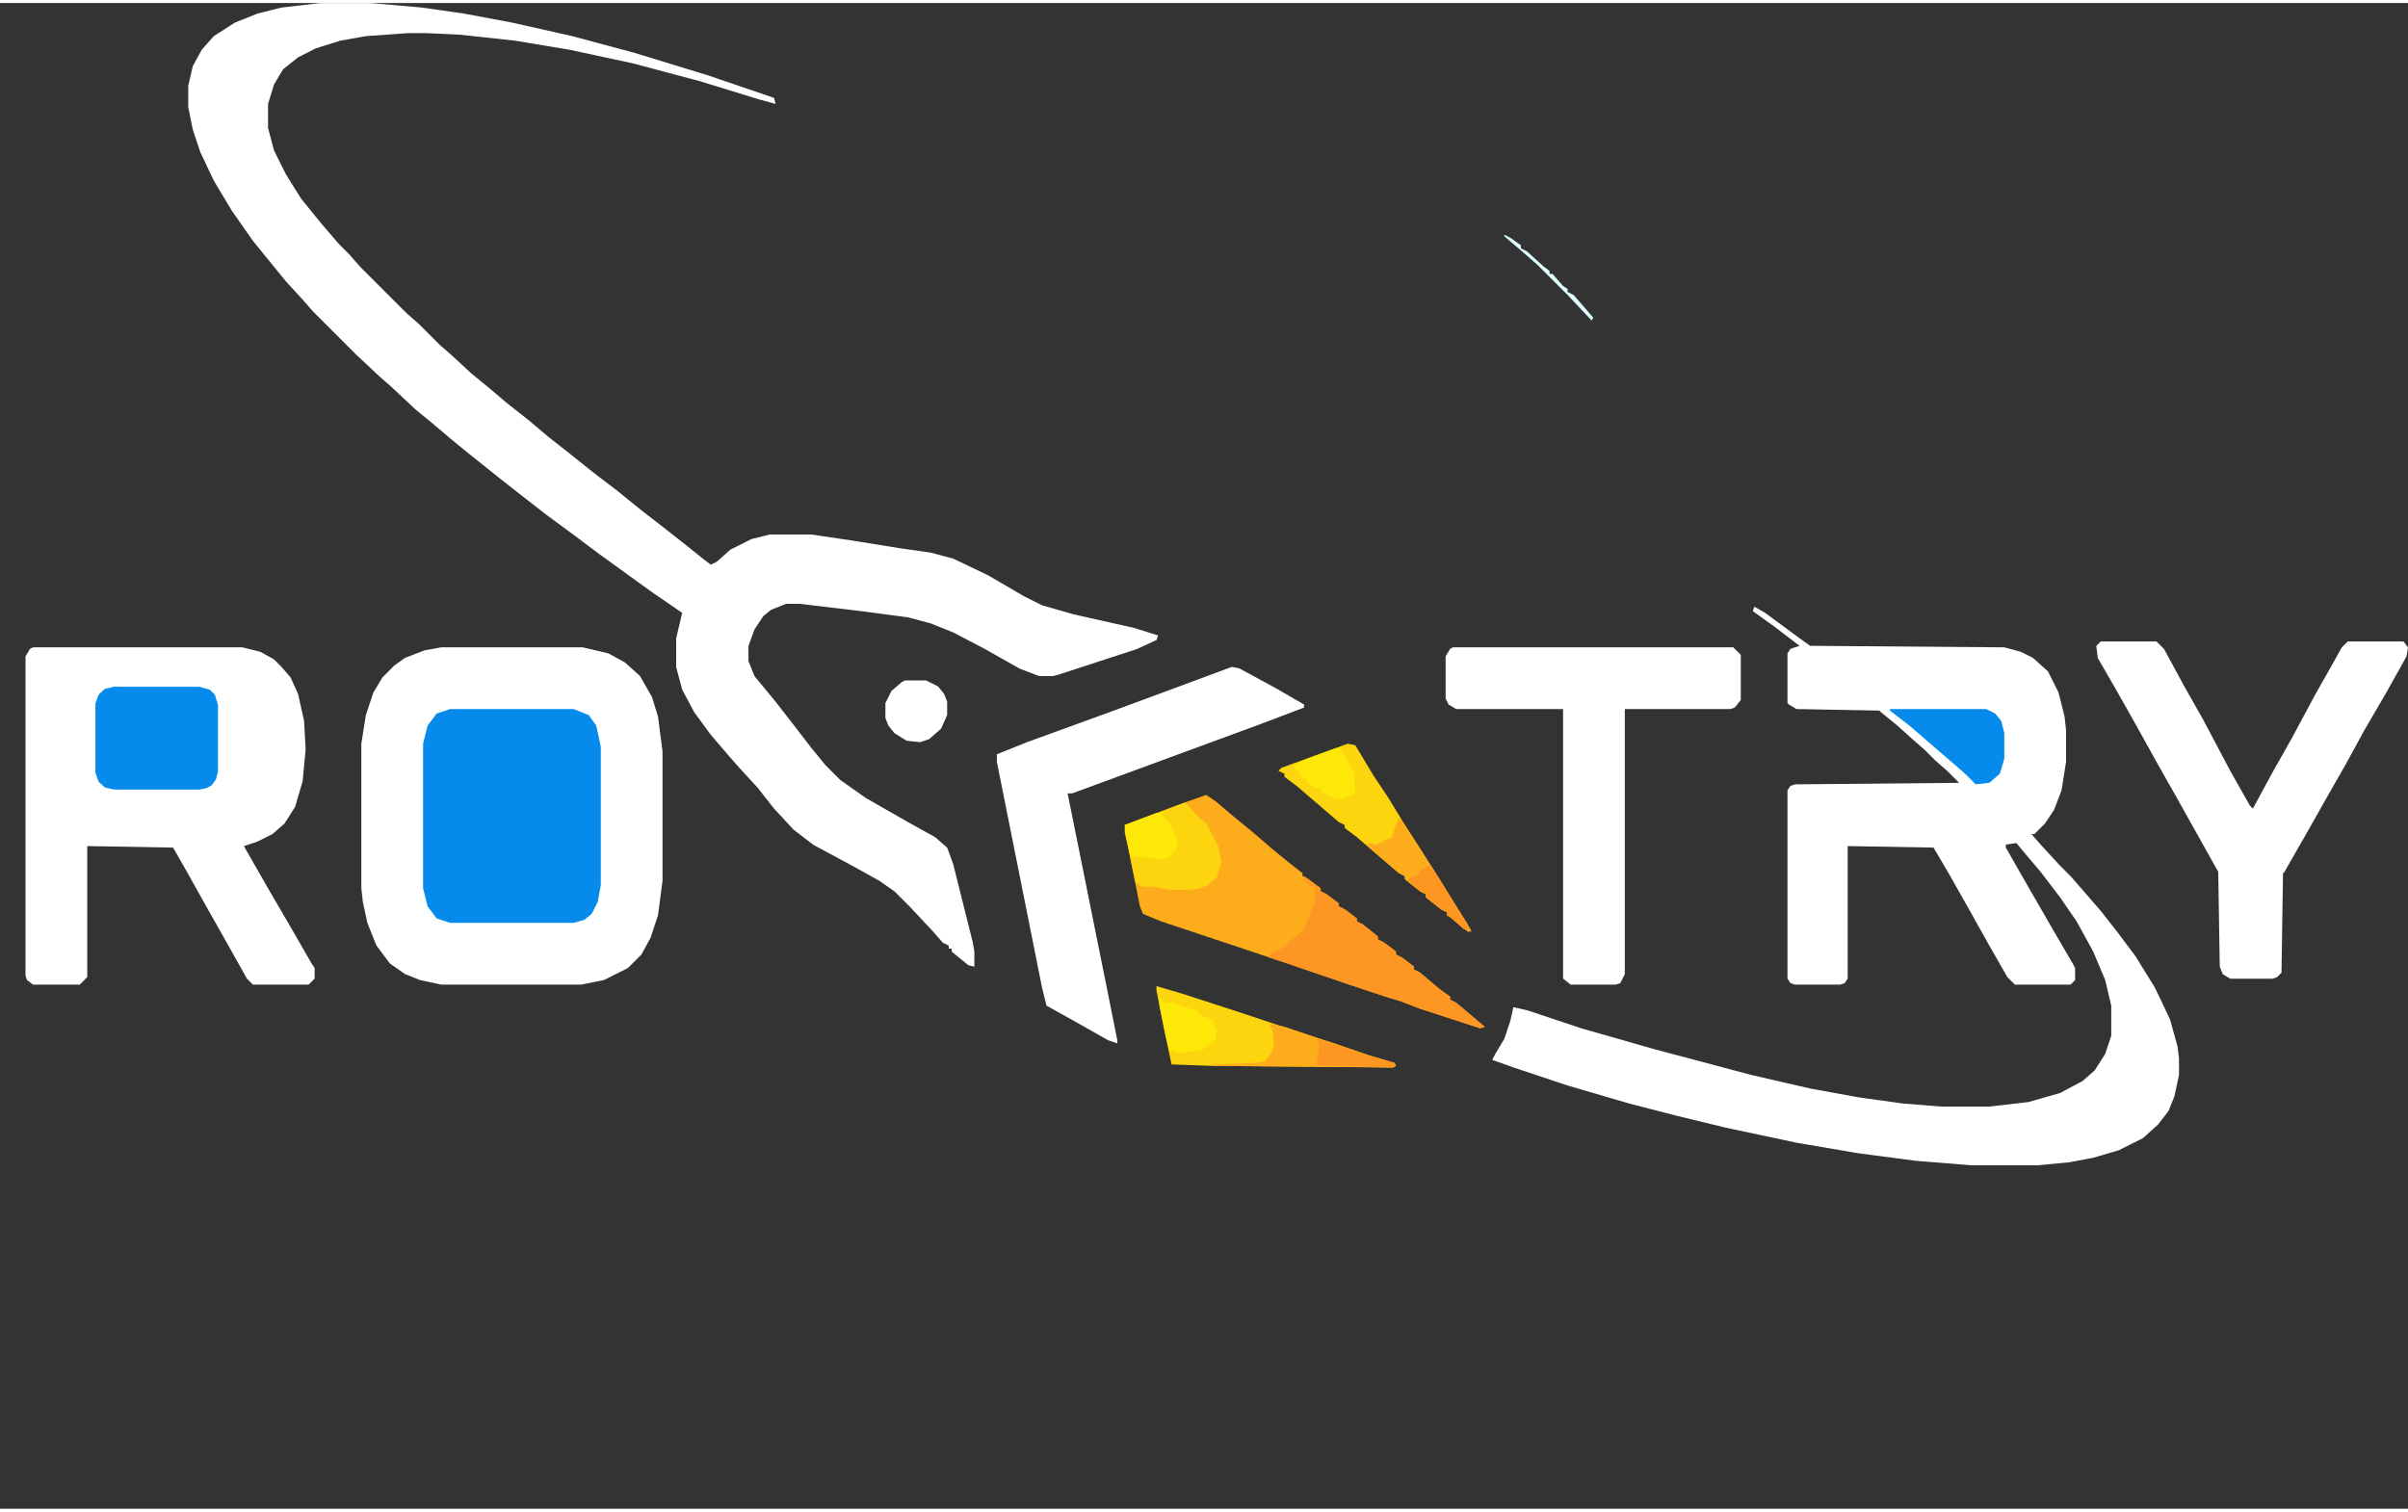 <?xml version="1.0" encoding="utf-8"?>
<svg version="1.1" viewBox="0 0 1599 1000" width="1599" height="1004" xmlns="http://www.w3.org/2000/svg" xmlns:bx="https://boxy-svg.com">
  <rect x="0" y="0" width="1599" height="1000" fill="#333333" stroke="none"/>
  <defs>
    <bx:export>
      <bx:file format="svg" href="#object-0"/>
      <bx:file format="svg" href="#object-1" path="Untitled 2.svg"/>
      <bx:file format="svg" href="#object-2" path="Untitled 3.svg"/>
      <bx:file format="svg" href="#object-3" path="Untitled 4.svg"/>
      <bx:file format="svg" href="#object-4" path="Untitled 5.svg"/>
      <bx:file format="svg" href="#object-5" path="Untitled 6.svg"/>
      <bx:file format="svg" href="#object-6" path="Untitled 7.svg"/>
      <bx:file format="svg" href="#object-7" path="Untitled 8.svg"/>
      <bx:file format="svg" href="#object-8" path="Untitled 9.svg"/>
      <bx:file format="svg" href="#object-9" path="Untitled 10.svg"/>
      <bx:file format="svg" href="#object-10" path="Untitled 11.svg"/>
      <bx:file format="svg" href="#object-11" path="Untitled 12.svg"/>
      <bx:file format="svg" href="#object-12" path="Untitled 13.svg"/>
      <bx:file format="svg" href="#object-13" path="Untitled 14.svg"/>
      <bx:file format="svg" href="#object-14" path="Untitled 15.svg"/>
      <bx:file format="svg" href="#object-15" path="Untitled 16.svg"/>
      <bx:file format="svg" href="#object-16" path="Untitled 17.svg"/>
      <bx:file format="svg" href="#object-17" path="Untitled 18.svg"/>
      <bx:file format="svg" href="#object-18" path="Untitled 19.svg"/>
      <bx:file format="svg" href="#object-19" path="Untitled 20.svg"/>
      <bx:file format="svg" href="#object-20" path="Untitled 21.svg"/>
      <bx:file format="svg" href="#object-21" path="Untitled 22.svg"/>
      <bx:file format="svg" href="#object-22" path="Untitled 23.svg"/>
      <bx:file format="svg" href="#object-23" path="Untitled 24.svg"/>
      <bx:file format="svg" href="#object-24" path="Untitled 25.svg"/>
      <bx:file format="svg" href="#object-25" path="Untitled 26.svg"/>
      <bx:file format="svg" href="#object-0" path="Untitled 27.svg"/>
      <bx:file format="svg" href="#object-1" path="Untitled 28.svg"/>
      <bx:file format="svg" href="#object-2" path="Untitled 29.svg"/>
      <bx:file format="svg" href="#object-3" path="Untitled 30.svg"/>
      <bx:file format="svg" href="#object-4" path="Untitled 31.svg"/>
      <bx:file format="svg" href="#object-5" path="Untitled 32.svg"/>
      <bx:file format="svg" href="#object-6" path="Untitled 33.svg"/>
      <bx:file format="svg" href="#object-7" path="Untitled 34.svg"/>
      <bx:file format="svg" href="#object-8" path="Untitled 35.svg"/>
      <bx:file format="svg" href="#object-9" path="Untitled 36.svg"/>
      <bx:file format="svg" href="#object-10" path="Untitled 37.svg"/>
      <bx:file format="svg" href="#object-11" path="Untitled 38.svg"/>
      <bx:file format="svg" href="#object-12" path="Untitled 39.svg"/>
      <bx:file format="svg" href="#object-13" path="Untitled 40.svg"/>
      <bx:file format="svg" href="#object-14" path="Untitled 41.svg"/>
      <bx:file format="svg" href="#object-15" path="Untitled 42.svg"/>
      <bx:file format="svg" href="#object-16" path="Untitled 43.svg"/>
      <bx:file format="svg" href="#object-17" path="Untitled 44.svg"/>
      <bx:file format="svg" href="#object-18" path="Untitled 45.svg"/>
      <bx:file format="svg" href="#object-19" path="Untitled 46.svg"/>
      <bx:file format="svg" href="#object-20" path="Untitled 47.svg"/>
      <bx:file format="svg" href="#object-21" path="Untitled 48.svg"/>
      <bx:file format="svg" href="#object-22" path="Untitled 49.svg"/>
      <bx:file format="svg" href="#object-23" path="Untitled 50.svg"/>
      <bx:file format="svg" href="#object-24" path="Untitled 51.svg"/>
      <bx:file format="svg" href="#object-25" path="Untitled 52.svg"/>
      <bx:file format="svg" href="#object-0" path="Untitled 53.svg"/>
      <bx:file format="svg" href="#object-1" path="Untitled 54.svg"/>
      <bx:file format="svg" href="#object-2" path="Untitled 55.svg"/>
      <bx:file format="svg" href="#object-3" path="Untitled 56.svg"/>
      <bx:file format="svg" href="#object-4" path="Untitled 57.svg"/>
      <bx:file format="svg" href="#object-5" path="Untitled 58.svg"/>
      <bx:file format="svg" href="#object-6" path="Untitled 59.svg"/>
      <bx:file format="svg" href="#object-7" path="Untitled 60.svg"/>
      <bx:file format="svg" href="#object-8" path="Untitled 61.svg"/>
      <bx:file format="svg" href="#object-9" path="Untitled 62.svg"/>
      <bx:file format="svg" href="#object-10" path="Untitled 63.svg"/>
      <bx:file format="svg" href="#object-11" path="Untitled 64.svg"/>
      <bx:file format="svg" href="#object-12" path="Untitled 65.svg"/>
      <bx:file format="svg" href="#object-13" path="Untitled 66.svg"/>
      <bx:file format="svg" href="#object-14" path="Untitled 67.svg"/>
      <bx:file format="svg" href="#object-15" path="Untitled 68.svg"/>
      <bx:file format="svg" href="#object-16" path="Untitled 69.svg"/>
      <bx:file format="svg" href="#object-17" path="Untitled 70.svg"/>
      <bx:file format="svg" href="#object-18" path="Untitled 71.svg"/>
      <bx:file format="svg" href="#object-19" path="Untitled 72.svg"/>
      <bx:file format="svg" href="#object-20" path="Untitled 73.svg"/>
      <bx:file format="svg" href="#object-21" path="Untitled 74.svg"/>
      <bx:file format="svg" href="#object-22" path="Untitled 75.svg"/>
    </bx:export>
  </defs>
  <path transform="translate(246)" d="m0 0h1353v1e3h-904v-1l39-3 34-5 31-7 31-9 27-10 25-11 16-8 21-11 21-13 16-11 19-14 13-11 11-9 9-9 8-7 12-12 7-8 10-11 11-14 14-18 17-26 14-24 8-14 11 2 51 11 39 7 36 5 30 3 16 1h44l27-3 21-5 17-7 11-8 8-9 5-10 3-10 1-7v-11l-3-16-5-15-12-23-12-18-13-17-11-13-9-11-32-34v-2l8-7 6-9 5-13 3-19v-21l-2-14-5-16-6-10-8-7-10-5-9-2-129-1-19-14-17-12-2 2 5 2 15 12 12 9-4 2-3 1-1 2v33l5 3 55 1 10 9 8 7 10 9 8 7 7 7 8 7 3 4-110 1-3 1-1 2v125l1 3h33l3-1 1-2 1-88h57l6 9 12 22 26 46 8 13 2 1h37l2-2v-8l-10-18-14-24-15-26-8-14 9-2 10 11 11 14 12 16 12 19 10 19 6 16 3 14v20l-4 12-7 11-9 8-15 8-21 6-26 3h-32l-34-3-38-6-42-9-31-8-2-1 15-45 7-26 6-31 4-30 2-29v-37l-2-29-4-31-7-34-8-29-11-32-10-23-12-25-12-22-14-22-12-17-10-13-8-10-12-14-12-13-21-21-8-7-14-12-17-13-17-12-17-11-19-11-23-12-19-9-28-11-27-9-27-7-24-5-26-4-20-2-17-1h-43l-28 2-35 5-29 6-35 10-25 9-30 13-26 13-27 16-22 15-16 12-11 9-14 12-13 12-21 21-7 8-12 14-8 11-4-2-10-9-13-13-8-7-32-32-7-8-11-12-11-14-10-14-9-16-5-13-2-9v-16l4-13 6-10 8-7 10-6 17-6 14-3 16-2 19-1h12l34 2 39 5 42 8 38 9 49 14 30 10-1-3-50-17-50-15-46-12-43-9-37-6-27-3-15-1z" style="fill: none;" id="object-23"/>
  <path transform="translate(0)" d="m0 0h213v1l-26 3-19 5-16 7-12 9-7 9-5 11-2 10v14l3 15 5 15 11 23 12 19 13 18 13 16 12 14 22 24 28 28 8 7 15 14 5 4-1 5-8 13-12 22-13 27-12 31-9 28-8 32-5 28-4 35-1 19v35l2 30 4 30 5 26 6 24 9 29 11 29 13 28 10 19 15 25 13 19 14 19 11 13 9 11 8 8 7 8 14 14 8 7 10 9 14 11 17 13 27 18 24 14 19 10 27 12 24 9 21 7 30 8 31 6 31 4 30 2v1h-664z" style="fill: none;" id="object-24"/>
  <path transform="translate(213)" d="m0 0h33l34 3 28 4 32 6 40 9 41 11 49 15 44 15 1 4-11-3-39-12-45-12-42-9-36-6-37-4-22-1h-12l-28 2-17 3-16 5-12 6-10 8-6 10-4 13v16l4 15 8 16 10 16 13 16 12 14 7 7 7 8 31 31 8 7 14 14 8 7 13 12 11 9 13 11 14 11 13 11 14 11 15 12 17 13 16 13 13 10 14 11 15 12 4 3 4-2 9-8 14-7 12-3h28l27 4 31 5 21 3 15 4 23 11 24 14 12 6 21 6 40 9 16 5-1 3-13 6-52 17-4 1h-9l-13-5-23-13-21-11-15-6-15-4-30-4-42-5h-9l-10 4-5 4-6 9-4 11v10l4 10 14 17 14 18 10 13 9 11 10 10 17 12 28 16 18 10 8 7 4 11 13 52 1 6v10l-4-1-11-9v-2h-2v-2l-4-2-7-8-15-16-10-10-10-7-18-10-26-14-13-10-13-14-11-14-12-13-7-8-12-14-11-15-8-15-4-15v-19l4-17-19-13-36-26-16-12-19-14-18-14-14-11-20-16-11-9-13-11-11-9-16-15-8-7-16-15-28-28-7-8-11-12-9-11-13-16-14-20-12-20-9-19-5-15-3-15v-14l3-13 6-11 8-9 14-9 15-6 16-4z" style="fill: rgb(255, 255, 255);" id="object-25"/>
  <path d="M 1164.941 400.912 L 1171.941 404.912 L 1190.941 418.912 L 1201.941 426.912 L 1330.941 427.912 L 1341.941 430.912 L 1349.941 434.912 L 1359.941 443.912 L 1366.941 457.912 L 1370.941 473.912 L 1371.941 482.912 L 1371.941 503.912 L 1368.941 522.912 L 1363.941 535.912 L 1357.941 544.912 L 1350.941 551.912 L 1348.941 551.912 L 1355.941 559.912 L 1367.941 572.912 L 1374.941 579.912 L 1381.941 587.912 L 1394.941 602.912 L 1405.941 616.912 L 1417.941 632.912 L 1430.941 653.912 L 1440.941 674.912 L 1445.941 692.912 L 1446.941 700.912 L 1446.941 711.912 L 1443.941 725.912 L 1439.941 735.912 L 1432.941 744.912 L 1422.941 753.912 L 1406.941 761.912 L 1389.941 766.912 L 1373.941 769.912 L 1352.941 771.912 L 1308.941 771.912 L 1271.941 768.912 L 1233.941 763.912 L 1192.941 756.912 L 1145.941 746.912 L 1112.941 738.912 L 1081.941 730.912 L 1040.941 718.912 L 1004.941 706.912 L 990.941 701.912 L 992.941 697.912 L 998.941 687.912 L 1002.941 675.912 L 1004.941 666.912 L 1013.941 668.912 L 1049.941 680.912 L 1098.941 694.912 L 1162.941 711.912 L 1201.941 720.912 L 1234.941 726.912 L 1263.941 730.912 L 1288.941 732.912 L 1320.941 732.912 L 1346.941 729.912 L 1367.941 723.912 L 1382.941 715.912 L 1390.941 708.912 L 1397.941 697.912 L 1401.941 685.912 L 1401.941 665.912 L 1397.941 648.912 L 1389.941 629.912 L 1378.941 609.912 L 1367.941 593.912 L 1354.941 576.912 L 1343.941 563.912 L 1338.941 557.912 L 1331.941 558.912 L 1331.941 560.912 L 1347.941 588.912 L 1362.941 614.912 L 1376.941 638.912 L 1377.941 640.912 L 1377.941 648.912 L 1374.941 651.912 L 1337.941 651.912 L 1332.941 646.912 L 1320.941 625.912 L 1306.941 600.912 L 1293.941 577.912 L 1283.941 560.912 L 1226.941 559.912 L 1226.941 647.912 L 1224.941 650.912 L 1221.941 651.912 L 1191.941 651.912 L 1188.941 650.912 L 1186.941 647.912 L 1186.941 522.912 L 1188.941 519.912 L 1191.941 518.912 L 1300.941 517.912 L 1292.941 509.912 L 1284.941 502.912 L 1277.941 495.912 L 1269.941 488.912 L 1259.941 479.912 L 1248.941 470.912 L 1247.941 469.912 L 1192.941 468.912 L 1187.941 465.912 L 1186.941 464.912 L 1186.941 431.912 L 1188.941 428.912 L 1194.941 426.912 L 1177.941 413.912 L 1163.941 403.912 L 1164.941 400.912 Z" style="fill: rgb(255, 255, 255);" id="object-0"/>
  <path d="M 292.941 427.912 L 386.941 427.912 L 403.941 431.912 L 414.941 437.912 L 424.941 446.912 L 432.941 460.912 L 436.941 473.912 L 439.941 496.912 L 439.941 582.912 L 436.941 605.912 L 431.941 620.912 L 425.941 631.912 L 416.941 640.912 L 400.941 648.912 L 385.941 651.912 L 292.941 651.912 L 278.941 648.912 L 268.941 644.912 L 258.941 637.912 L 249.941 625.912 L 243.941 610.912 L 240.941 596.912 L 239.941 587.912 L 239.941 491.912 L 242.941 472.912 L 247.941 457.912 L 253.941 447.912 L 261.941 439.912 L 268.941 434.912 L 281.941 429.912 L 292.941 427.912 Z" style="fill: rgb(255, 255, 255);" id="object-1"/>
  <path d="M 21.941 427.912 L 160.941 427.912 L 172.941 430.912 L 181.941 435.912 L 186.941 440.912 L 192.941 447.912 L 197.941 458.912 L 201.941 476.912 L 202.941 495.912 L 200.941 516.912 L 195.941 533.912 L 188.941 544.912 L 180.941 551.912 L 170.941 556.912 L 161.941 559.912 L 177.941 587.912 L 191.941 611.912 L 206.941 637.912 L 208.941 640.912 L 208.941 647.912 L 204.941 651.912 L 167.941 651.912 L 163.941 647.912 L 149.941 622.912 L 136.941 599.912 L 122.941 574.912 L 114.941 560.912 L 57.941 559.912 L 57.941 646.912 L 52.941 651.912 L 21.941 651.912 L 17.941 648.912 L 16.941 645.912 L 16.941 433.912 L 19.941 428.912 L 21.941 427.912 Z" style="fill: rgb(255, 255, 255);" id="object-2"/>
  <path d="M 298.941 468.912 L 380.941 468.912 L 390.941 472.912 L 395.941 479.912 L 398.941 493.912 L 398.941 585.912 L 396.941 596.912 L 392.941 604.912 L 387.941 608.912 L 380.941 610.912 L 298.941 610.912 L 289.941 607.912 L 283.941 599.912 L 280.941 587.912 L 280.941 491.912 L 283.941 479.912 L 289.941 471.912 L 298.941 468.912 Z" fill="#068BEC" id="object-3"/>
  <path transform="translate(1395,424)" d="m0 0h37l5 5 13 24 13 23 18 34 13 23 2 2 13-24 13-23 15-28 13-23 5-9 4-4h37l3 4-1 6-14 25-14 24-12 22-12 21-13 23-16 28-1 1-1 66-3 3-3 1h-28l-5-3-2-5-1-63-28-50-13-23-15-27-13-23-11-19-1-8z" style="fill: rgb(255, 255, 255);" id="object-4"/>
  <path d="M 964.941 427.912 L 1150.941 427.912 L 1155.941 432.912 L 1155.941 462.912 L 1151.941 467.912 L 1148.941 468.912 L 1078.941 468.912 L 1078.941 644.912 L 1075.941 650.912 L 1072.941 651.912 L 1042.941 651.912 L 1037.941 647.912 L 1037.941 468.912 L 966.941 468.912 L 961.941 465.912 L 959.941 461.912 L 959.941 433.912 L 962.941 428.912 L 964.941 427.912 Z" style="fill: rgb(255, 255, 255);" id="object-5"/>
  <path d="M 817.941 440.912 L 822.941 441.912 L 846.941 454.912 L 865.941 465.912 L 865.941 467.912 L 836.941 478.912 L 711.941 524.912 L 708.941 524.912 L 735.941 658.912 L 741.941 688.912 L 741.941 690.912 L 735.941 688.912 L 712.941 675.912 L 694.941 665.912 L 691.941 653.912 L 661.941 503.912 L 661.941 498.912 L 681.941 490.912 L 736.941 470.912 L 782.941 453.912 L 817.941 440.912 Z" style="fill: rgb(255, 255, 255);" id="object-6"/>
  <path d="M 800.941 525.912 L 806.941 529.912 L 819.941 540.912 L 830.941 549.912 L 844.941 561.912 L 855.941 570.912 L 864.941 577.912 L 864.941 579.912 L 868.941 581.912 L 876.941 587.912 L 876.941 589.912 L 880.941 591.912 L 888.941 597.912 L 888.941 599.912 L 892.941 601.912 L 900.941 607.912 L 900.941 609.912 L 904.941 611.912 L 914.941 619.912 L 914.941 621.912 L 918.941 623.912 L 926.941 629.912 L 926.941 631.912 L 930.941 633.912 L 938.941 639.912 L 938.941 641.912 L 942.941 643.912 L 955.941 654.912 L 962.941 659.912 L 962.941 661.912 L 966.941 663.912 L 979.941 674.912 L 985.941 679.912 L 982.941 680.912 L 942.941 667.912 L 929.941 662.912 L 919.941 659.912 L 895.941 651.912 L 857.941 638.912 L 770.941 609.912 L 758.941 604.912 L 756.941 599.912 L 747.941 554.912 L 746.941 545.912 L 786.941 530.912 L 800.941 525.912 Z" fill="#FDAC1B" id="object-7"/>
  <path d="M 767.941 652.912 L 784.941 657.912 L 821.941 669.912 L 848.941 678.912 L 888.941 691.912 L 908.941 698.912 L 925.941 703.912 L 926.941 705.912 L 924.941 706.912 L 805.941 705.912 L 777.941 704.912 L 770.941 670.912 L 767.941 655.912 L 767.941 652.912 Z" fill="#FDD50F" id="object-8"/>
  <path d="M 894.941 491.912 L 899.941 492.912 L 911.941 512.912 L 921.941 527.912 L 935.941 550.912 L 944.941 564.912 L 955.941 581.912 L 966.941 599.912 L 976.941 615.912 L 974.941 616.912 L 963.941 607.912 L 960.941 605.912 L 960.941 603.912 L 956.941 601.912 L 946.941 593.912 L 946.941 591.912 L 942.941 589.912 L 932.941 581.912 L 932.941 579.912 L 928.941 577.912 L 900.941 553.912 L 892.941 547.912 L 892.941 545.912 L 888.941 543.912 L 860.941 519.912 L 852.941 513.912 L 852.941 511.912 L 848.941 509.912 L 850.941 507.912 L 894.941 491.912 Z" fill="#FDD50F" id="object-9"/>
  <path d="M 865.941 579.912 L 873.941 585.912 L 876.941 587.912 L 876.941 589.912 L 880.941 591.912 L 888.941 597.912 L 888.941 599.912 L 892.941 601.912 L 900.941 607.912 L 900.941 609.912 L 904.941 611.912 L 914.941 619.912 L 914.941 621.912 L 918.941 623.912 L 926.941 629.912 L 926.941 631.912 L 930.941 633.912 L 938.941 639.912 L 938.941 641.912 L 942.941 643.912 L 955.941 654.912 L 962.941 659.912 L 962.941 661.912 L 966.941 663.912 L 979.941 674.912 L 985.941 679.912 L 982.941 680.912 L 942.941 667.912 L 929.941 662.912 L 919.941 659.912 L 895.941 651.912 L 857.941 638.912 L 842.941 633.912 L 842.941 631.912 L 852.941 626.912 L 857.941 621.912 L 865.941 615.912 L 871.941 598.912 L 873.941 597.912 L 872.941 593.912 L 872.941 586.912 L 868.941 585.912 L 865.941 582.912 L 865.941 579.912 Z" fill="#FD9623" id="object-10"/>
  <path d="M 786.941 530.912 L 790.941 534.912 L 794.941 539.912 L 800.941 544.912 L 805.941 553.912 L 808.941 559.912 L 810.941 570.912 L 807.941 580.912 L 801.941 585.912 L 796.941 587.912 L 790.941 588.912 L 775.941 588.912 L 764.941 586.912 L 758.941 586.912 L 753.941 583.912 L 748.941 559.912 L 746.941 550.912 L 746.941 545.912 L 786.941 530.912 Z" fill="#FDD50E" id="object-11"/>
  <path d="M 1254.941 468.912 L 1318.941 468.912 L 1324.941 471.912 L 1328.941 476.912 L 1330.941 484.912 L 1330.941 501.912 L 1327.941 511.912 L 1320.941 517.912 L 1311.941 518.912 L 1304.941 511.912 L 1296.941 504.912 L 1282.941 492.912 L 1267.941 479.912 L 1254.941 469.912 L 1254.941 468.912 Z" style="fill: rgb(6, 139, 236);" id="object-12"/>
  <path d="M 600.941 449.912 L 614.941 449.912 L 622.941 453.912 L 626.941 458.912 L 628.941 463.912 L 628.941 472.912 L 624.941 481.912 L 616.941 488.912 L 610.941 490.912 L 601.941 489.912 L 593.941 484.912 L 589.941 479.912 L 587.941 474.912 L 587.941 464.912 L 591.941 456.912 L 598.941 450.912 L 600.941 449.912 Z" style="fill: rgb(255, 255, 255);" id="object-13"/>
  <path d="M 842.941 677.912 L 852.941 679.912 L 890.941 692.912 L 908.941 698.912 L 925.941 703.912 L 926.941 705.912 L 924.941 706.912 L 805.941 705.912 L 805.941 704.912 L 832.941 703.912 L 839.941 702.912 L 844.941 695.912 L 845.941 690.912 L 844.941 681.912 L 842.941 677.912 Z" fill="#FDAC1C" id="object-14"/>
  <path d="M 928.941 540.912 L 932.941 545.912 L 943.941 562.912 L 973.941 610.912 L 976.941 616.912 L 971.941 614.912 L 962.941 606.912 L 960.941 605.912 L 960.941 603.912 L 956.941 601.912 L 946.941 593.912 L 946.941 591.912 L 942.941 589.912 L 932.941 581.912 L 932.941 579.912 L 928.941 577.912 L 914.941 565.912 L 906.941 558.912 L 909.941 557.912 L 913.941 558.912 L 921.941 554.912 L 923.941 554.912 L 926.941 545.912 L 928.941 540.912 Z" fill="#FDAD1B" id="object-15"/>
  <path d="M 769.941 659.912 L 771.941 660.912 L 771.941 663.912 L 778.941 663.912 L 789.941 667.912 L 794.941 668.912 L 797.941 672.912 L 804.941 674.912 L 807.941 681.912 L 806.941 688.912 L 798.941 694.912 L 786.941 696.912 L 780.941 696.912 L 777.941 694.912 L 776.941 697.912 L 773.941 685.912 L 769.941 665.912 L 769.941 659.912 Z" fill="#FDE807" id="object-16"/>
  <path d="M 886.941 494.912 L 889.941 494.912 L 897.941 508.912 L 898.941 509.912 L 899.941 524.912 L 890.941 528.912 L 884.941 527.912 L 876.941 523.912 L 876.941 521.912 L 872.941 520.912 L 867.941 517.912 L 867.941 515.912 L 864.941 514.912 L 862.941 510.912 L 859.941 509.912 L 858.941 505.912 L 867.941 501.912 L 886.941 494.912 Z" fill="#FDE807" id="object-17"/>
  <path d="M 767.941 537.912 L 772.941 537.912 L 770.941 538.912 L 775.941 543.912 L 781.941 555.912 L 780.941 561.912 L 775.941 567.912 L 769.941 568.912 L 757.941 566.912 L 750.941 566.912 L 746.941 550.912 L 746.941 545.912 L 767.941 537.912 Z" fill="#FDE807" id="object-18"/>
  <path d="M 946.941 572.912 L 950.941 573.912 L 961.941 591.912 L 973.941 610.912 L 976.941 616.912 L 971.941 614.912 L 962.941 606.912 L 960.941 605.912 L 960.941 603.912 L 956.941 601.912 L 946.941 593.912 L 946.941 591.912 L 942.941 589.912 L 934.941 582.912 L 935.941 580.912 L 941.941 578.912 L 943.941 574.912 L 946.941 574.912 L 946.941 572.912 Z" fill="#FE9622" id="object-19"/>
  <path d="M 874.941 687.912 L 884.941 690.912 L 908.941 698.912 L 925.941 703.912 L 926.941 705.912 L 924.941 706.912 L 878.941 705.912 L 873.941 704.912 L 875.941 693.912 L 874.941 687.912 Z" fill="#FE9622" id="object-20"/>
  <path d="M 998.941 153.912 L 1002.941 155.912 L 1009.941 160.912 L 1009.941 162.912 L 1013.941 164.912 L 1024.941 174.912 L 1028.941 177.912 L 1028.941 179.912 L 1030.941 179.912 L 1037.941 187.912 L 1040.941 189.912 L 1040.941 191.912 L 1044.941 193.912 L 1051.941 201.912 L 1057.941 208.912 L 1056.941 210.912 L 1040.941 193.912 L 1020.941 173.912 L 1012.941 166.912 L 998.941 154.912 L 998.941 153.912 Z" fill="#DFFCFF" id="object-21"/>
  <path d="M 865.941 579.912 L 873.941 585.912 L 876.941 587.912 L 875.941 589.912 L 872.941 588.912 L 872.941 586.912 L 868.941 585.912 L 865.941 582.912 L 865.941 579.912 Z" fill="#FE9C20" id="object-22"/>
  <path d="M 75.779 454.092 L 132.339 454.092 L 139.236 456.016 L 142.685 459.383 L 144.754 466.117 L 144.754 510.367 L 143.375 515.657 L 140.616 519.505 L 137.167 521.429 L 132.339 522.391 L 75.779 522.391 L 69.571 520.949 L 65.432 517.101 L 63.363 511.329 L 63.363 465.154 L 65.432 459.383 L 69.571 455.535 L 75.779 454.092 Z" fill="#068BEC" id="path-1" style=""/>
</svg>